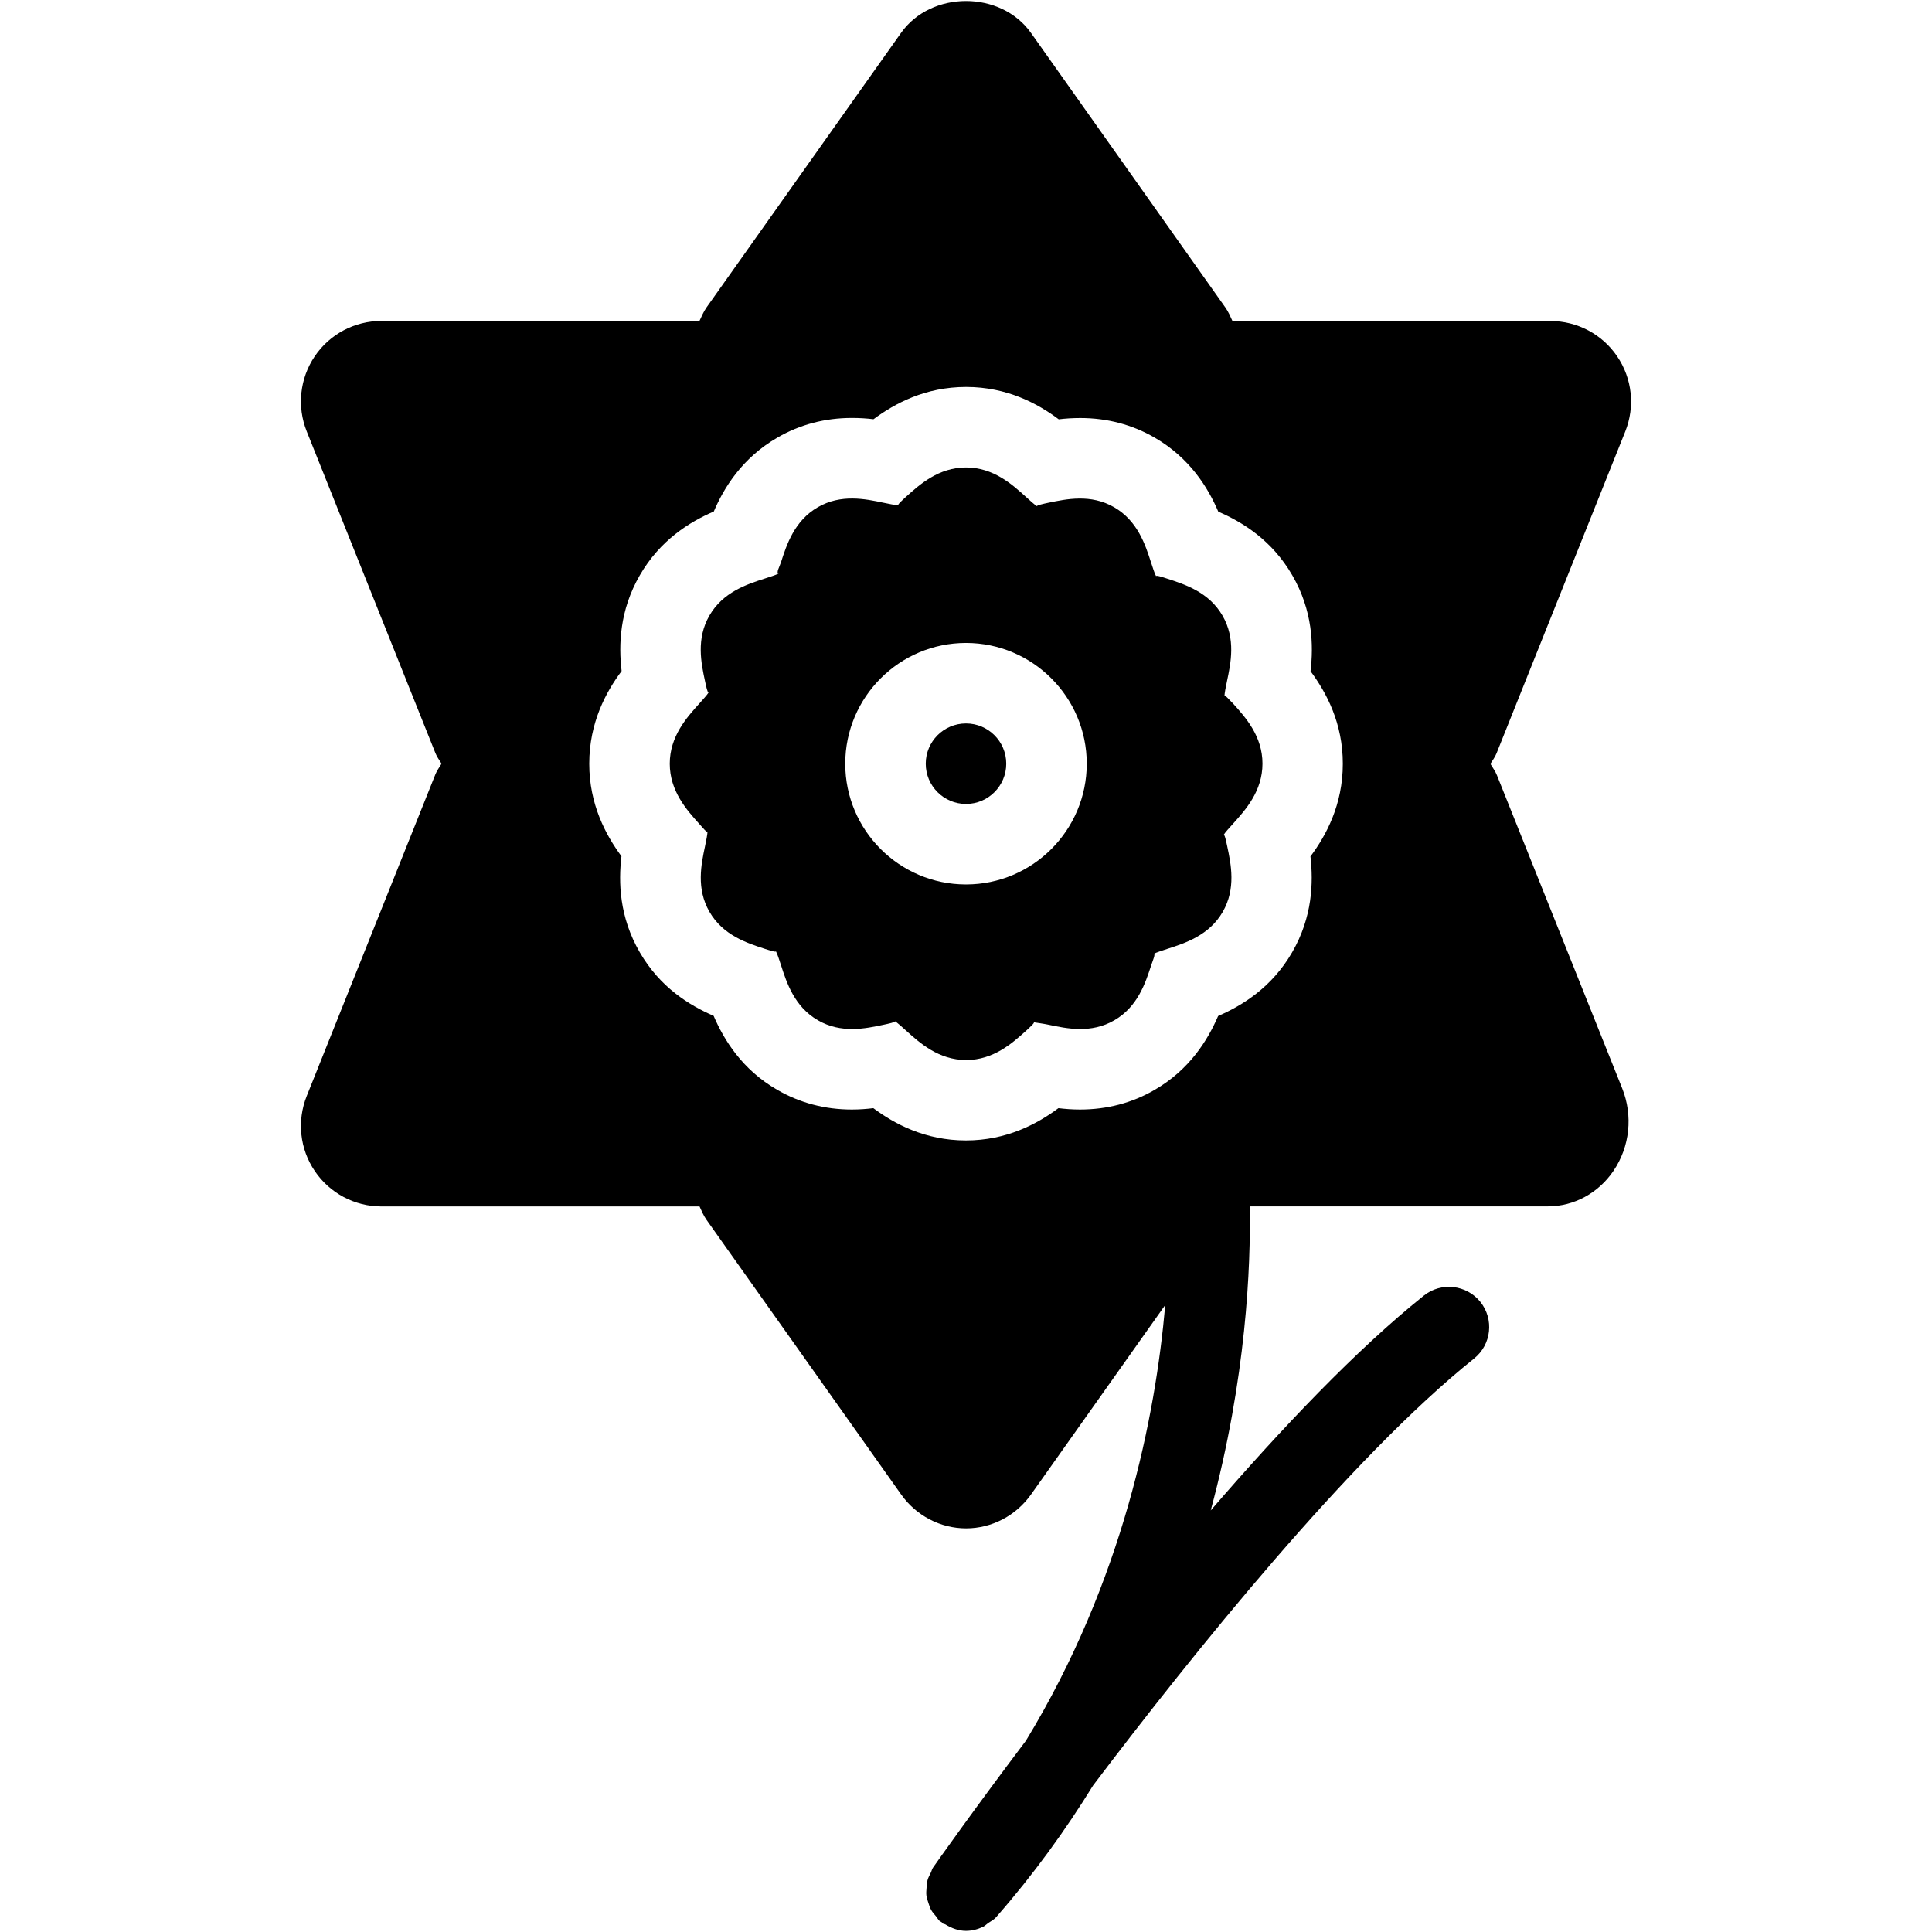 <?xml version="1.0" encoding="iso-8859-1"?>
<!-- Generator: Adobe Illustrator 19.2.1, SVG Export Plug-In . SVG Version: 6.00 Build 0)  -->
<svg version="1.1" xmlns="http://www.w3.org/2000/svg" xmlns:xlink="http://www.w3.org/1999/xlink" x="0px" y="0px"
	 viewBox="0 0 24 24" style="enable-background:new 0 0 24 24;" xml:space="preserve">
<g id="Egg_1_">
</g>
<g id="Easter_Egg_1">
</g>
<g id="Easter_Egg_2">
</g>
<g id="Easter_Egg_3">
</g>
<g id="Eggs_1">
</g>
<g id="Eggs_2_1_">
</g>
<g id="Bunny">
</g>
<g id="Sheep">
</g>
<g id="Bell_Alarm">
</g>
<g id="Calendar">
</g>
<g id="Tulip">
</g>
<g id="Chicken">
</g>
<g id="Chicken_2">
</g>
<g id="Baguette">
</g>
<g id="Ham_1_">
</g>
<g id="Bell_2">
</g>
<g id="Bell_3">
</g>
<g id="Bell_4">
</g>
<g id="Easter_celebration">
</g>
<g id="Egg_painting">
</g>
<g id="Easter_willow">
</g>
<g id="Daffodil">
	<g>
		<circle cx="12" cy="9.487" r="0.5"/>
		<path d="M15.211,8.649c-0.001-0.032,0.018-0.125,0.031-0.187c0.047-0.222,0.112-0.526-0.056-0.815
			c-0.168-0.291-0.466-0.387-0.684-0.458c-0.058-0.019-0.147-0.049-0.14-0.03c-0.017-0.027-0.045-0.116-0.064-0.174
			c-0.07-0.218-0.167-0.516-0.458-0.684c-0.289-0.167-0.592-0.102-0.815-0.056c-0.062,0.013-0.154,0.033-0.142,0.044
			c-0.027-0.015-0.094-0.076-0.138-0.116C12.575,6.019,12.341,5.807,12,5.807s-0.576,0.212-0.747,0.366
			c-0.044,0.041-0.111,0.101-0.092,0.103c-0.034,0.001-0.125-0.018-0.187-0.031c-0.222-0.047-0.527-0.111-0.815,0.056
			C9.868,6.469,9.772,6.766,9.702,6.984c-0.019,0.058-0.063,0.133-0.03,0.14C9.645,7.141,9.556,7.169,9.497,7.188
			c-0.218,0.07-0.516,0.167-0.684,0.458C8.646,7.935,8.71,8.239,8.758,8.461c0.013,0.062,0.031,0.147,0.044,0.142
			C8.787,8.629,8.726,8.697,8.686,8.741C8.532,8.912,8.32,9.146,8.32,9.487s0.212,0.576,0.366,0.747
			c0.04,0.043,0.097,0.118,0.103,0.092c0.001,0.032-0.018,0.125-0.031,0.187c-0.047,0.222-0.112,0.526,0.056,0.815
			c0.168,0.291,0.466,0.387,0.684,0.458c0.058,0.018,0.147,0.048,0.14,0.03c0.017,0.027,0.045,0.116,0.064,0.174
			c0.07,0.218,0.167,0.516,0.458,0.684c0.29,0.168,0.594,0.103,0.815,0.056c0.062-0.013,0.154-0.033,0.142-0.044
			c0.027,0.015,0.094,0.076,0.138,0.116c0.171,0.154,0.405,0.366,0.747,0.366s0.576-0.212,0.747-0.366
			c0.044-0.041,0.111-0.101,0.092-0.103c0.044,0.007,0.126,0.018,0.187,0.031c0.222,0.047,0.527,0.112,0.815-0.056
			c0.291-0.168,0.387-0.466,0.458-0.684c0.019-0.058,0.058-0.144,0.03-0.14c0.027-0.017,0.116-0.045,0.174-0.064
			c0.218-0.07,0.516-0.167,0.684-0.458c0.167-0.289,0.103-0.593,0.056-0.815c-0.014-0.063-0.03-0.147-0.044-0.142
			c0.015-0.027,0.076-0.094,0.116-0.138c0.154-0.171,0.366-0.405,0.366-0.747s-0.212-0.576-0.366-0.747
			C15.274,8.698,15.219,8.628,15.211,8.649z M12,10.987c-0.827,0-1.5-0.673-1.5-1.5s0.673-1.5,1.5-1.5s1.5,0.673,1.5,1.5
			S12.827,10.987,12,10.987z"/>
		<path d="M18.596,9.632c-0.021-0.053-0.054-0.096-0.082-0.143c0.026-0.043,0.057-0.082,0.076-0.13l1.6-4
			c0.123-0.309,0.086-0.657-0.101-0.932c-0.186-0.275-0.496-0.439-0.828-0.439h-3.951c-0.026-0.057-0.051-0.116-0.088-0.168
			L12.808,0.41c-0.374-0.53-1.242-0.53-1.616,0L8.777,3.819C8.74,3.871,8.716,3.93,8.689,3.987H4.738
			c-0.332,0-0.642,0.164-0.828,0.439C3.724,4.701,3.687,5.05,3.81,5.358l1.6,4c0.019,0.048,0.05,0.086,0.075,0.129
			C5.46,9.53,5.429,9.569,5.41,9.616l-1.6,4c-0.123,0.309-0.086,0.657,0.101,0.932c0.186,0.275,0.496,0.439,0.828,0.439h3.951
			c0.026,0.057,0.051,0.116,0.088,0.168l2.415,3.408c0.187,0.265,0.489,0.423,0.808,0.423s0.621-0.158,0.808-0.423l1.666-2.352
			c-0.121,1.38-0.521,3.425-1.731,5.413c-0.658,0.872-1.103,1.504-1.153,1.575c-0.014,0.02-0.018,0.044-0.029,0.066
			c-0.015,0.031-0.032,0.06-0.04,0.092c-0.008,0.031-0.01,0.062-0.012,0.094c-0.002,0.032-0.006,0.063-0.002,0.095
			c0.004,0.032,0.015,0.062,0.025,0.093c0.01,0.03,0.018,0.059,0.034,0.087c0.016,0.029,0.039,0.054,0.061,0.08
			c0.016,0.019,0.025,0.041,0.044,0.057c0.008,0.007,0.017,0.009,0.025,0.015c0.007,0.005,0.01,0.013,0.017,0.018
			c0.009,0.006,0.019,0.004,0.028,0.009c0.08,0.049,0.167,0.081,0.257,0.081c0,0,0,0,0.001,0l0,0l0,0
			c0.074,0,0.147-0.019,0.215-0.052c0.022-0.011,0.039-0.03,0.059-0.044c0.035-0.024,0.073-0.042,0.102-0.076
			c0.467-0.534,0.863-1.083,1.203-1.635c1.228-1.623,3.191-4.069,4.733-5.303c0.215-0.173,0.25-0.487,0.078-0.703
			c-0.172-0.214-0.487-0.251-0.703-0.078c-0.835,0.668-1.767,1.648-2.647,2.668c0.443-1.644,0.499-3.043,0.484-3.777h3.706
			c0.322,0,0.626-0.165,0.813-0.441c0.204-0.301,0.244-0.685,0.108-1.026L18.596,9.632z M16.052,11.829
			c-0.253,0.439-0.624,0.664-0.92,0.792c-0.129,0.299-0.354,0.667-0.791,0.919c-0.277,0.161-0.589,0.243-0.925,0.243
			c-0.095,0-0.185-0.007-0.268-0.017c-0.265,0.197-0.645,0.401-1.149,0.401c-0.509,0-0.891-0.208-1.15-0.401
			c-0.082,0.01-0.172,0.017-0.267,0.017c-0.336,0-0.648-0.083-0.927-0.245c-0.438-0.252-0.663-0.623-0.79-0.919
			c-0.303-0.131-0.667-0.355-0.918-0.79c-0.255-0.439-0.265-0.873-0.227-1.192C7.523,10.37,7.32,9.991,7.32,9.487
			c0-0.51,0.208-0.892,0.402-1.151c-0.038-0.321-0.027-0.752,0.226-1.19C8.201,6.707,8.57,6.482,8.867,6.354
			c0.124-0.29,0.349-0.664,0.792-0.919c0.278-0.161,0.589-0.243,0.925-0.243c0.095,0,0.185,0.006,0.267,0.016
			c0.265-0.197,0.645-0.401,1.15-0.401c0.51,0,0.892,0.208,1.151,0.402c0.083-0.01,0.172-0.016,0.267-0.016
			c0.335,0,0.646,0.082,0.924,0.243c0.438,0.253,0.664,0.623,0.791,0.92c0.3,0.129,0.667,0.354,0.919,0.79
			c0.255,0.439,0.265,0.873,0.227,1.192c0.199,0.268,0.401,0.646,0.401,1.149c0,0.51-0.208,0.893-0.402,1.152
			C16.316,10.965,16.304,11.393,16.052,11.829z"/>
	</g>
</g>
<g id="Easter_message">
</g>
<g id="Bunny_2">
</g>
<g id="Chicken_3">
</g>
<g id="Tulip_2">
</g>
<g id="Easter_basket">
</g>
<g id="Bread_and_wine">
</g>
<g id="Sheep_2">
</g>
<g id="Candle_Light">
</g>
</svg>
